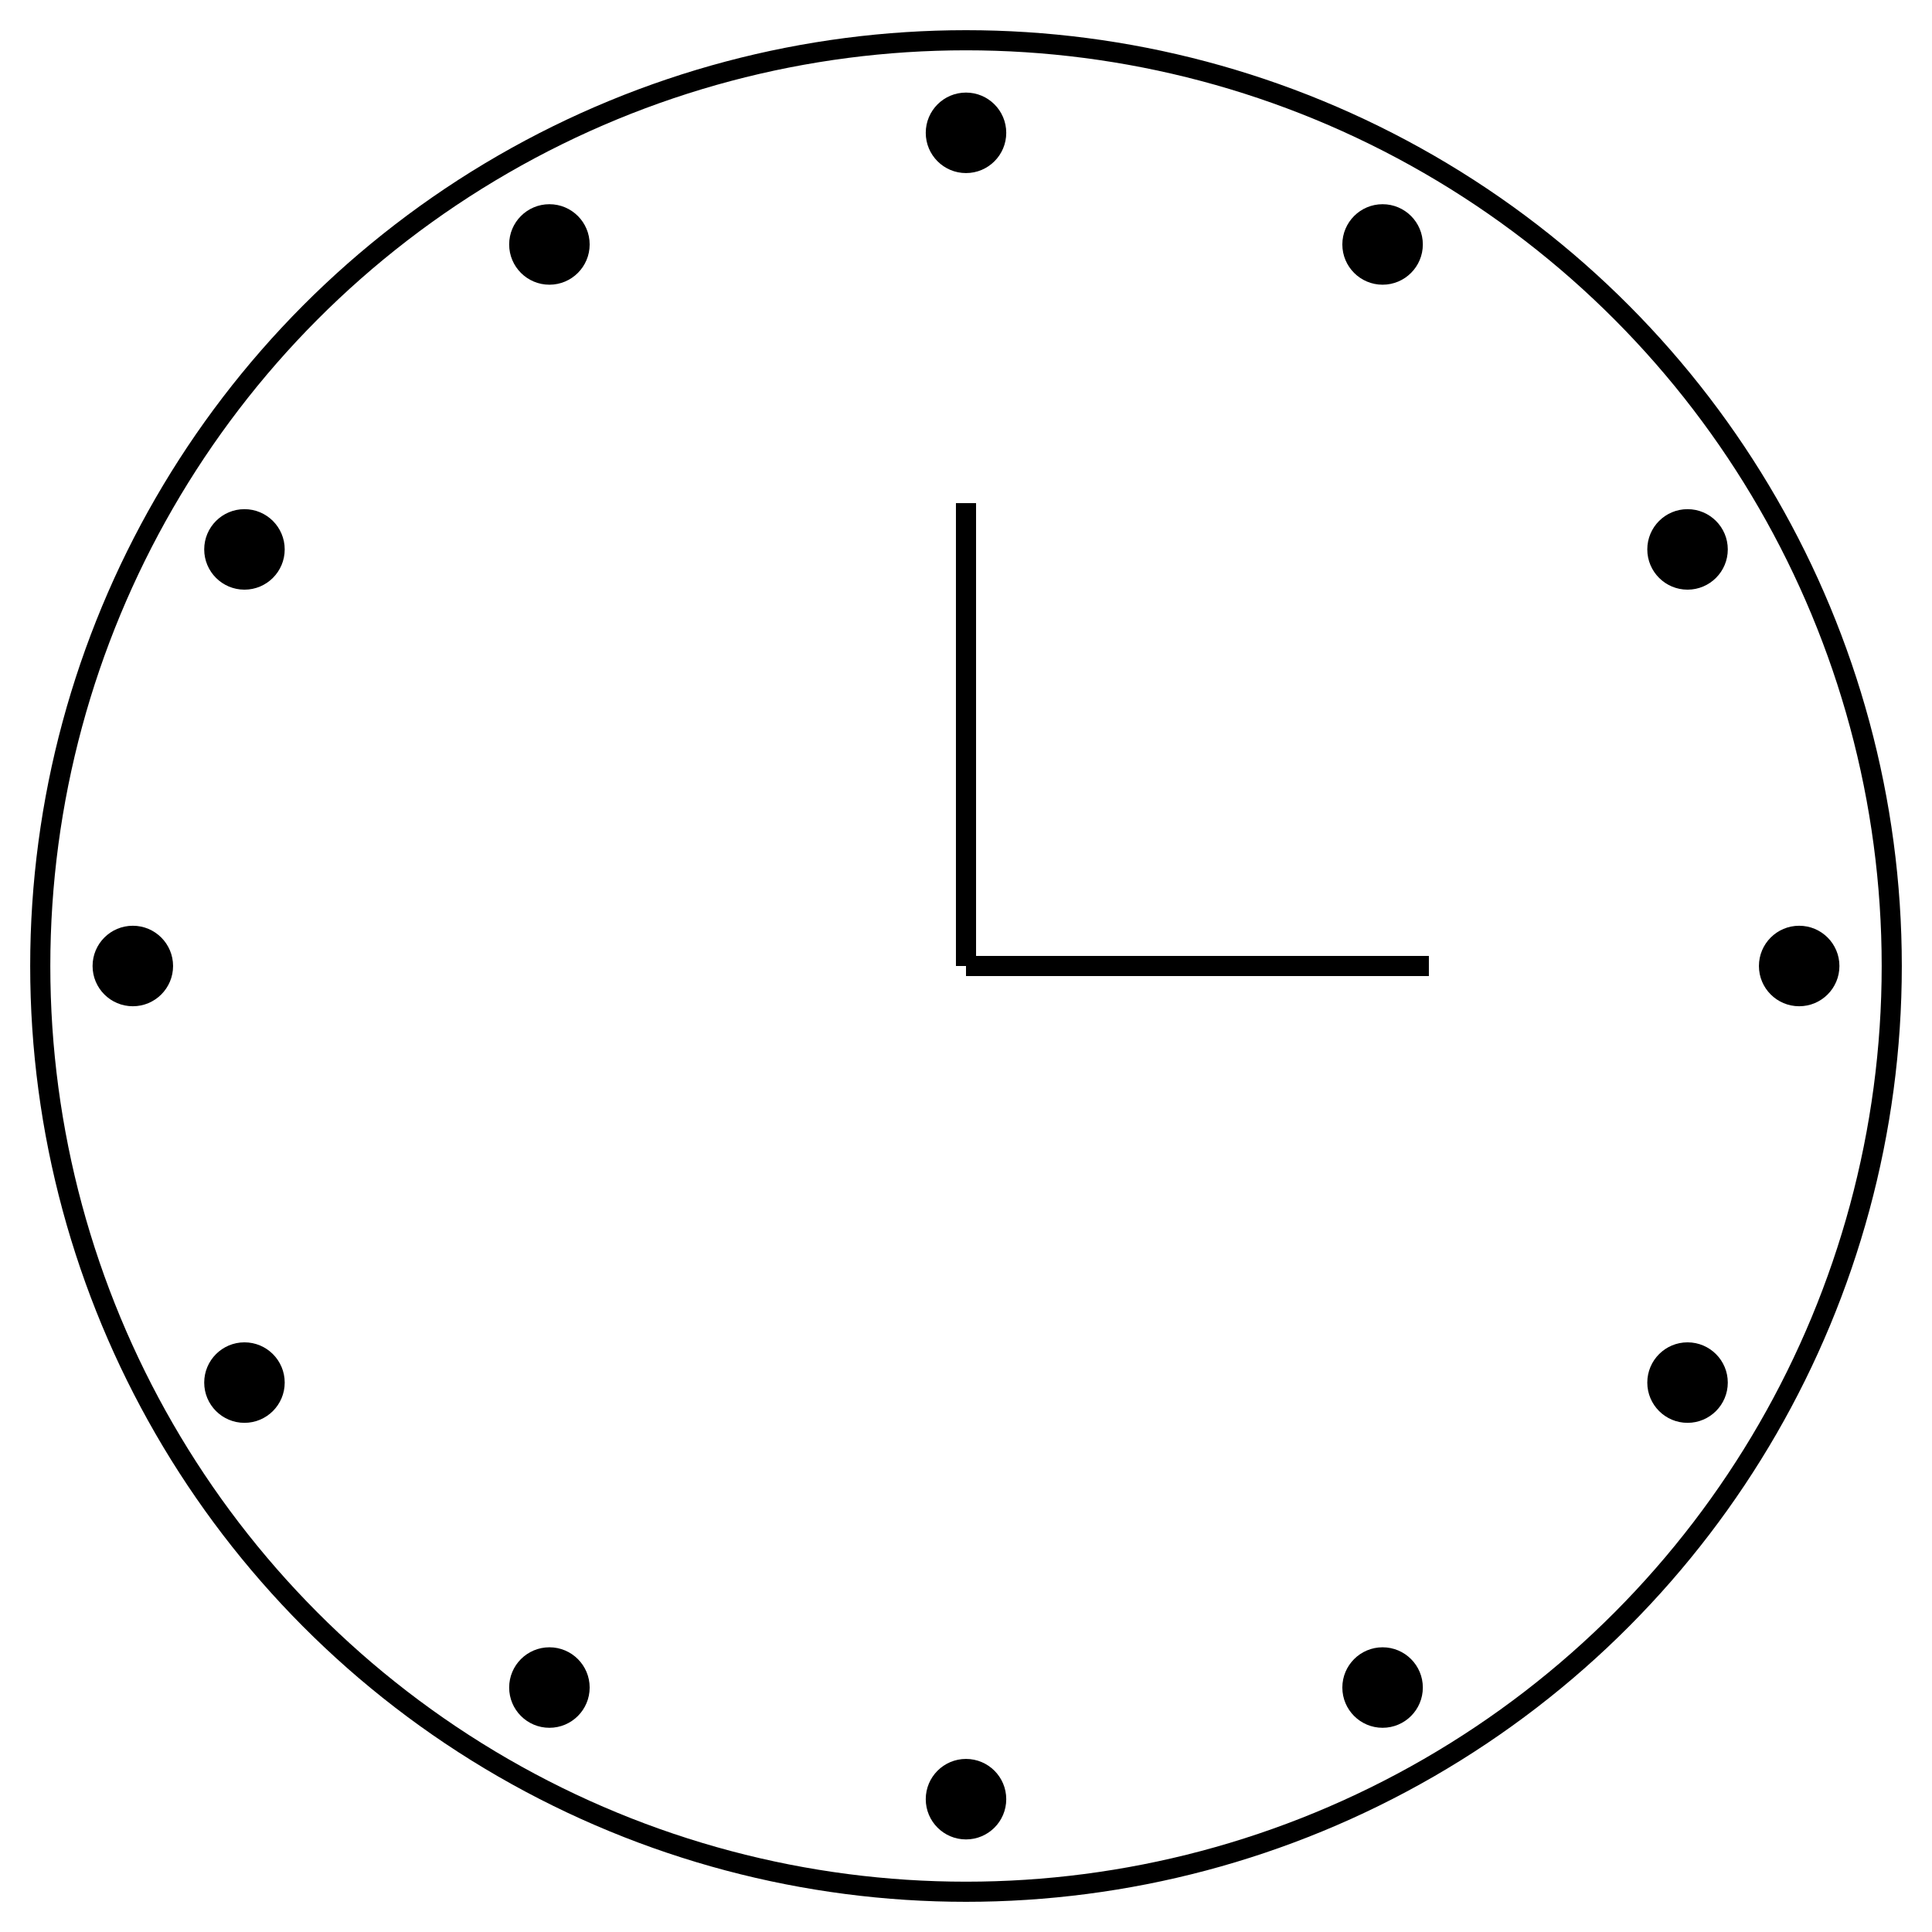 <?xml version="1.0" ?>
<svg xmlns="http://www.w3.org/2000/svg" width="96" height="96" version="1.1">
  <circle cx="48.0" cy="48.0" r="46.0" fill="none" stroke="black" stroke_width="3"/>
  <line x1="48.0" y1="48.0" x2="48.0" y2="25.0" stroke="black" stroke_width="3"/>
  <line x1="48.0" y1="48.0" x2="71.0" y2="48.0" stroke="black" stroke_width="3"/>
  <circle cx="48.0" cy="6.6" r="2" fill="black"/>
  <circle cx="68.7" cy="12.147" r="2" fill="black"/>
  <circle cx="83.853" cy="27.3" r="2" fill="black"/>
  <circle cx="89.4" cy="48.0" r="2" fill="black"/>
  <circle cx="83.853" cy="68.7" r="2" fill="black"/>
  <circle cx="68.7" cy="83.853" r="2" fill="black"/>
  <circle cx="48.0" cy="89.4" r="2" fill="black"/>
  <circle cx="27.3" cy="83.853" r="2" fill="black"/>
  <circle cx="12.147" cy="68.7" r="2" fill="black"/>
  <circle cx="6.6" cy="48" r="2" fill="black"/>
  <circle cx="12.147" cy="27.3" r="2" fill="black"/>
  <circle cx="27.3" cy="12.147" r="2" fill="black"/>
</svg>
